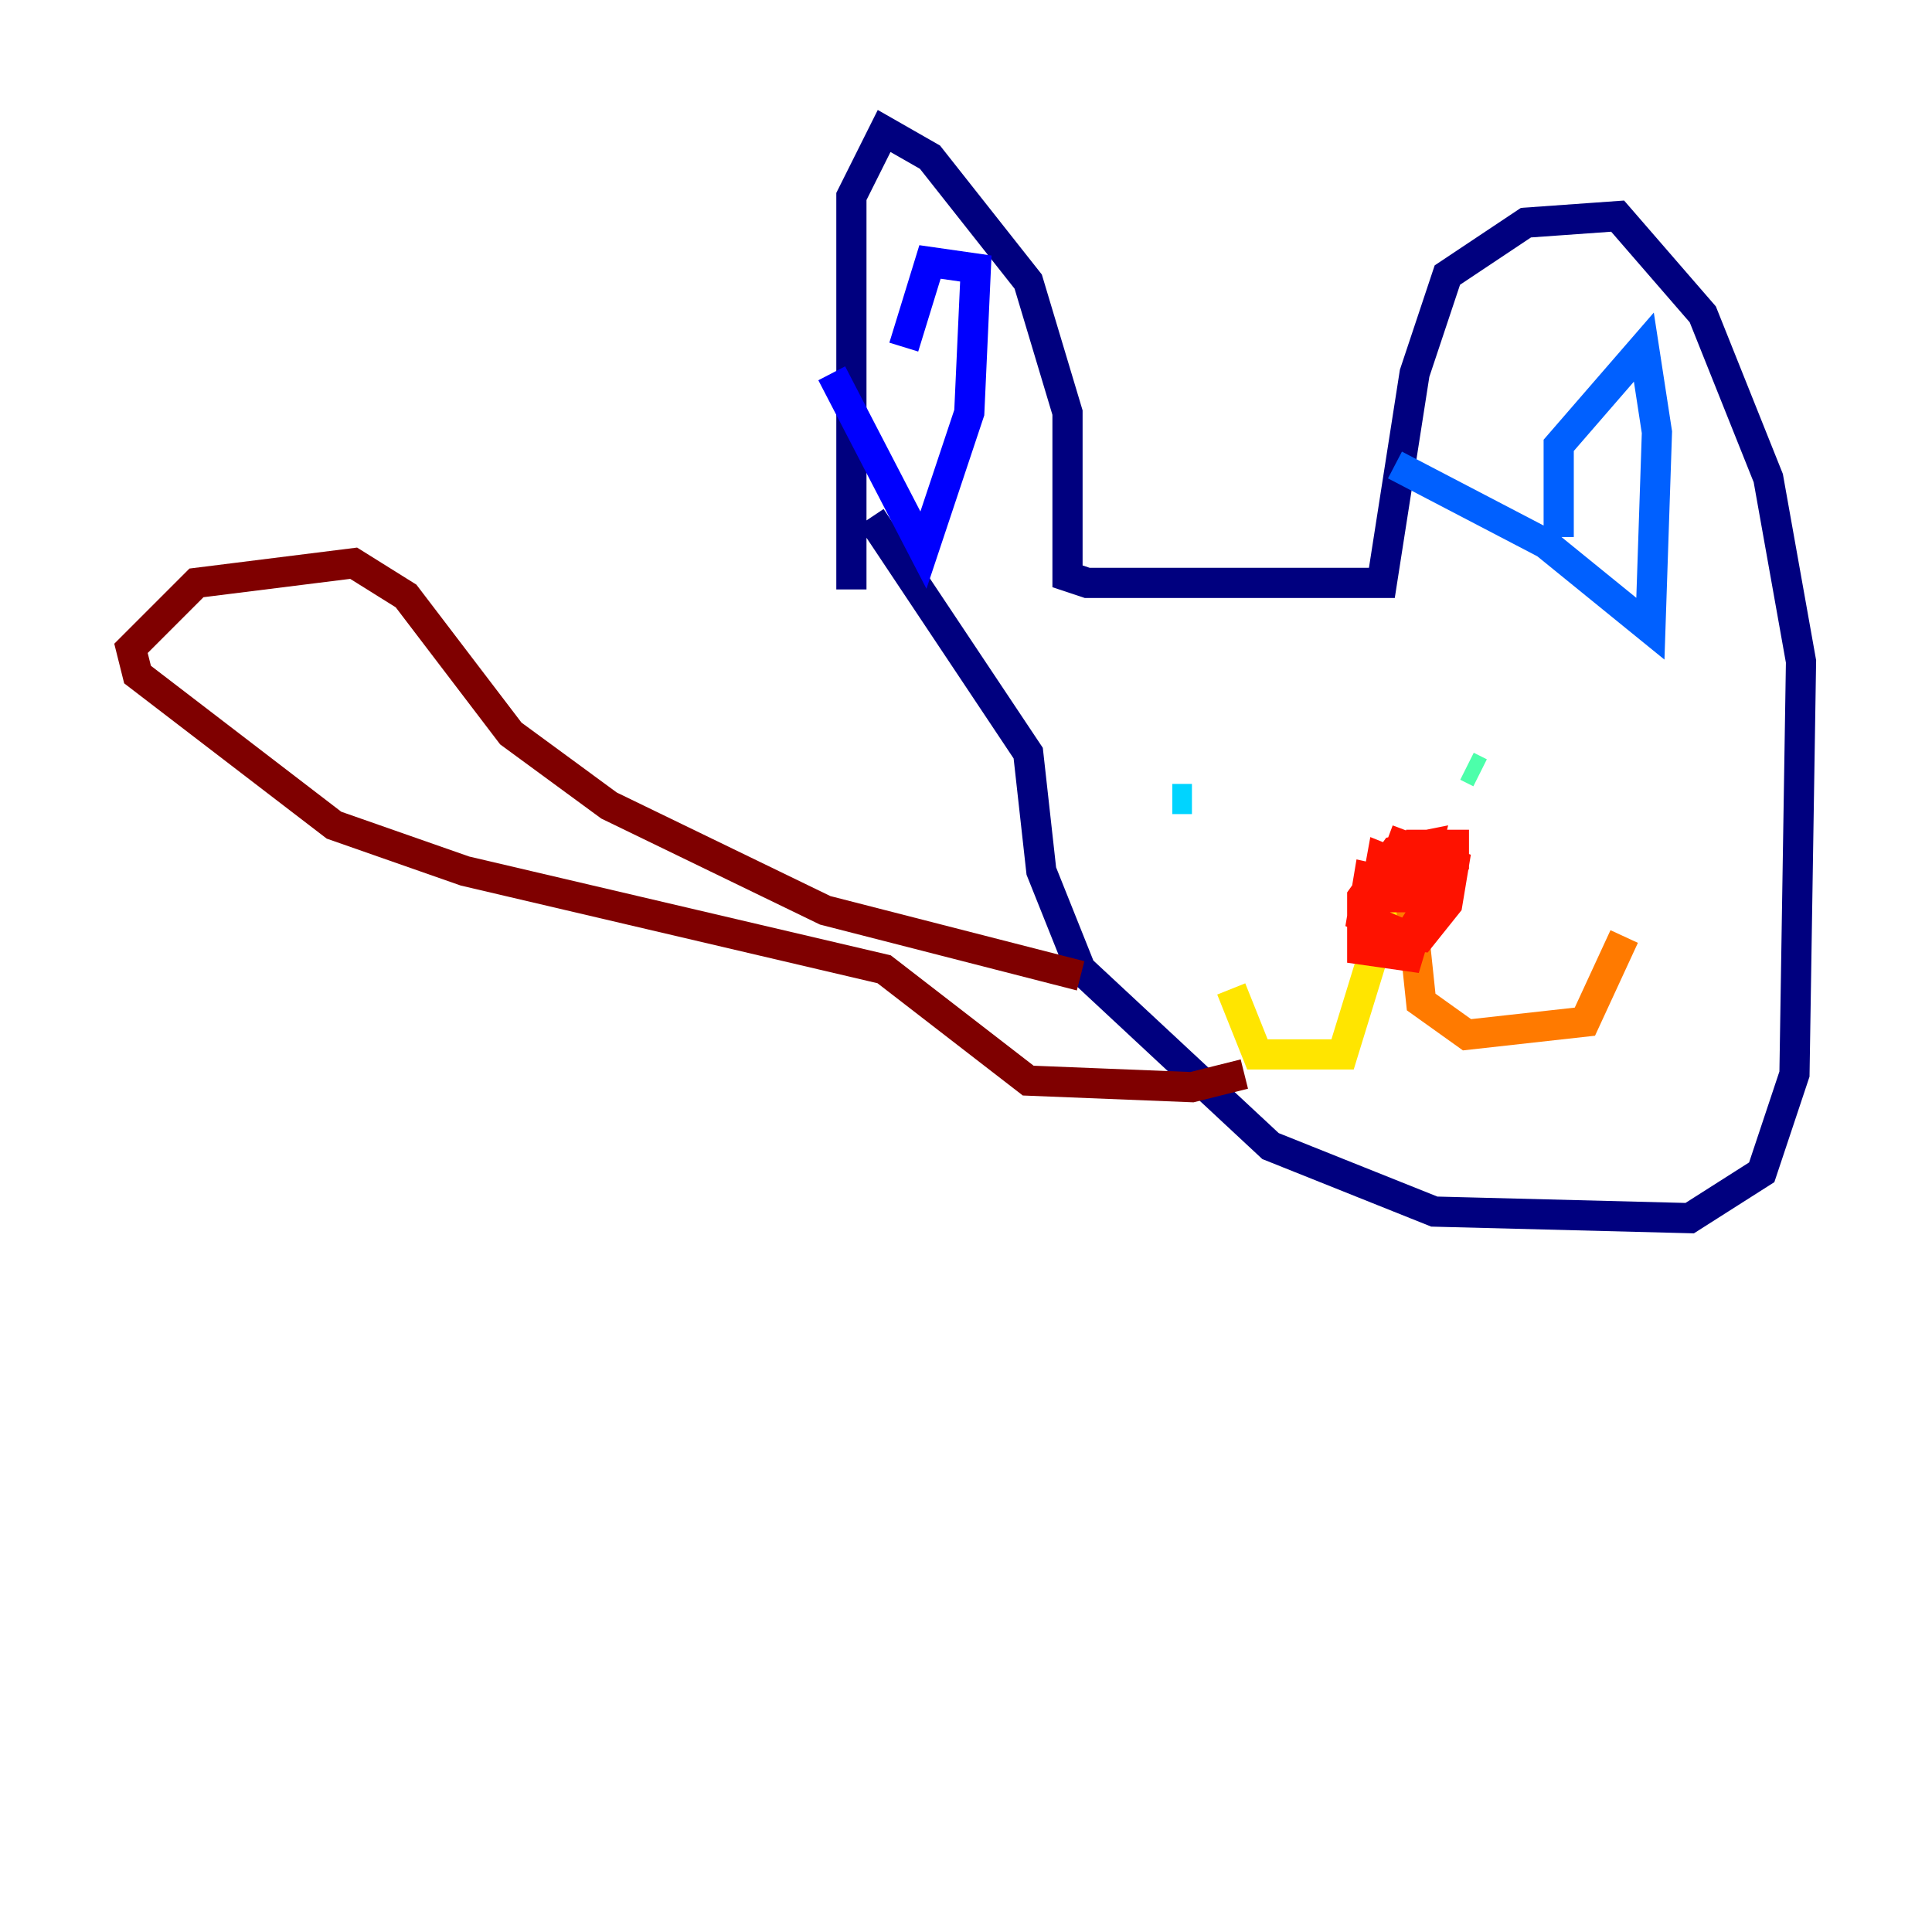 <?xml version="1.0" encoding="utf-8" ?>
<svg baseProfile="tiny" height="128" version="1.2" viewBox="0,0,128,128" width="128" xmlns="http://www.w3.org/2000/svg" xmlns:ev="http://www.w3.org/2001/xml-events" xmlns:xlink="http://www.w3.org/1999/xlink"><defs /><polyline fill="none" points="56.407,39.051 56.407,13.017 58.576,8.678 61.614,10.414 68.122,18.658 70.725,27.336 70.725,38.183 72.027,38.617 91.552,38.617 93.722,24.732 95.891,18.224 101.098,14.752 107.173,14.319 112.814,20.827 117.153,31.675 119.322,43.824 118.888,71.159 116.719,77.668 111.946,80.705 95.024,80.271 84.176,75.932 71.593,64.217 68.99,57.709 68.122,49.898 57.709,34.278" stroke="#00007f" stroke-width="2" /><polyline fill="none" points="59.878,22.997 61.614,17.356 64.651,17.79 64.217,27.336 61.18,36.447 55.105,24.732" stroke="#0000fe" stroke-width="2" /><polyline fill="none" points="103.268,35.58 103.268,29.505 108.909,22.997 109.776,28.637 109.342,41.654 102.4,36.014 92.42,30.807" stroke="#0060ff" stroke-width="2" /><polyline fill="none" points="77.668,52.936 78.969,52.936" stroke="#00d4ff" stroke-width="2" /><polyline fill="none" points="97.193,50.766 98.061,51.2" stroke="#4cffaa" stroke-width="2" /><polyline fill="none" points="93.288,58.142 91.986,59.878 92.42,58.576" stroke="#aaff4c" stroke-width="2" /><polyline fill="none" points="92.42,58.576 88.949,69.858 83.308,69.858 81.573,65.519" stroke="#ffe500" stroke-width="2" /><polyline fill="none" points="93.288,58.142 94.156,66.386 97.193,68.556 105.003,67.688 107.607,62.047" stroke="#ff7a00" stroke-width="2" /><polyline fill="none" points="93.722,57.709 91.552,56.841 90.685,61.614 94.156,62.047 95.891,59.878 96.325,57.275 92.854,55.973 91.552,59.444 93.722,59.444 94.59,55.973 92.42,56.407 90.251,59.444 90.251,62.915 93.288,63.349 94.59,59.01 90.685,58.142 90.251,60.746 93.288,62.047 96.325,57.275 96.325,55.973 94.156,55.973 94.156,58.576 95.458,59.01" stroke="#fe1200" stroke-width="2" /><polyline fill="none" points="71.593,64.651 54.671,60.312 40.352,53.37 33.844,48.597 26.902,39.485 23.43,37.315 13.017,38.617 8.678,42.956 9.112,44.691 22.129,54.671 30.807,57.709 58.576,64.217 68.122,71.593 78.969,72.027 82.441,71.159" stroke="#7f0000" stroke-width="2" /></svg>